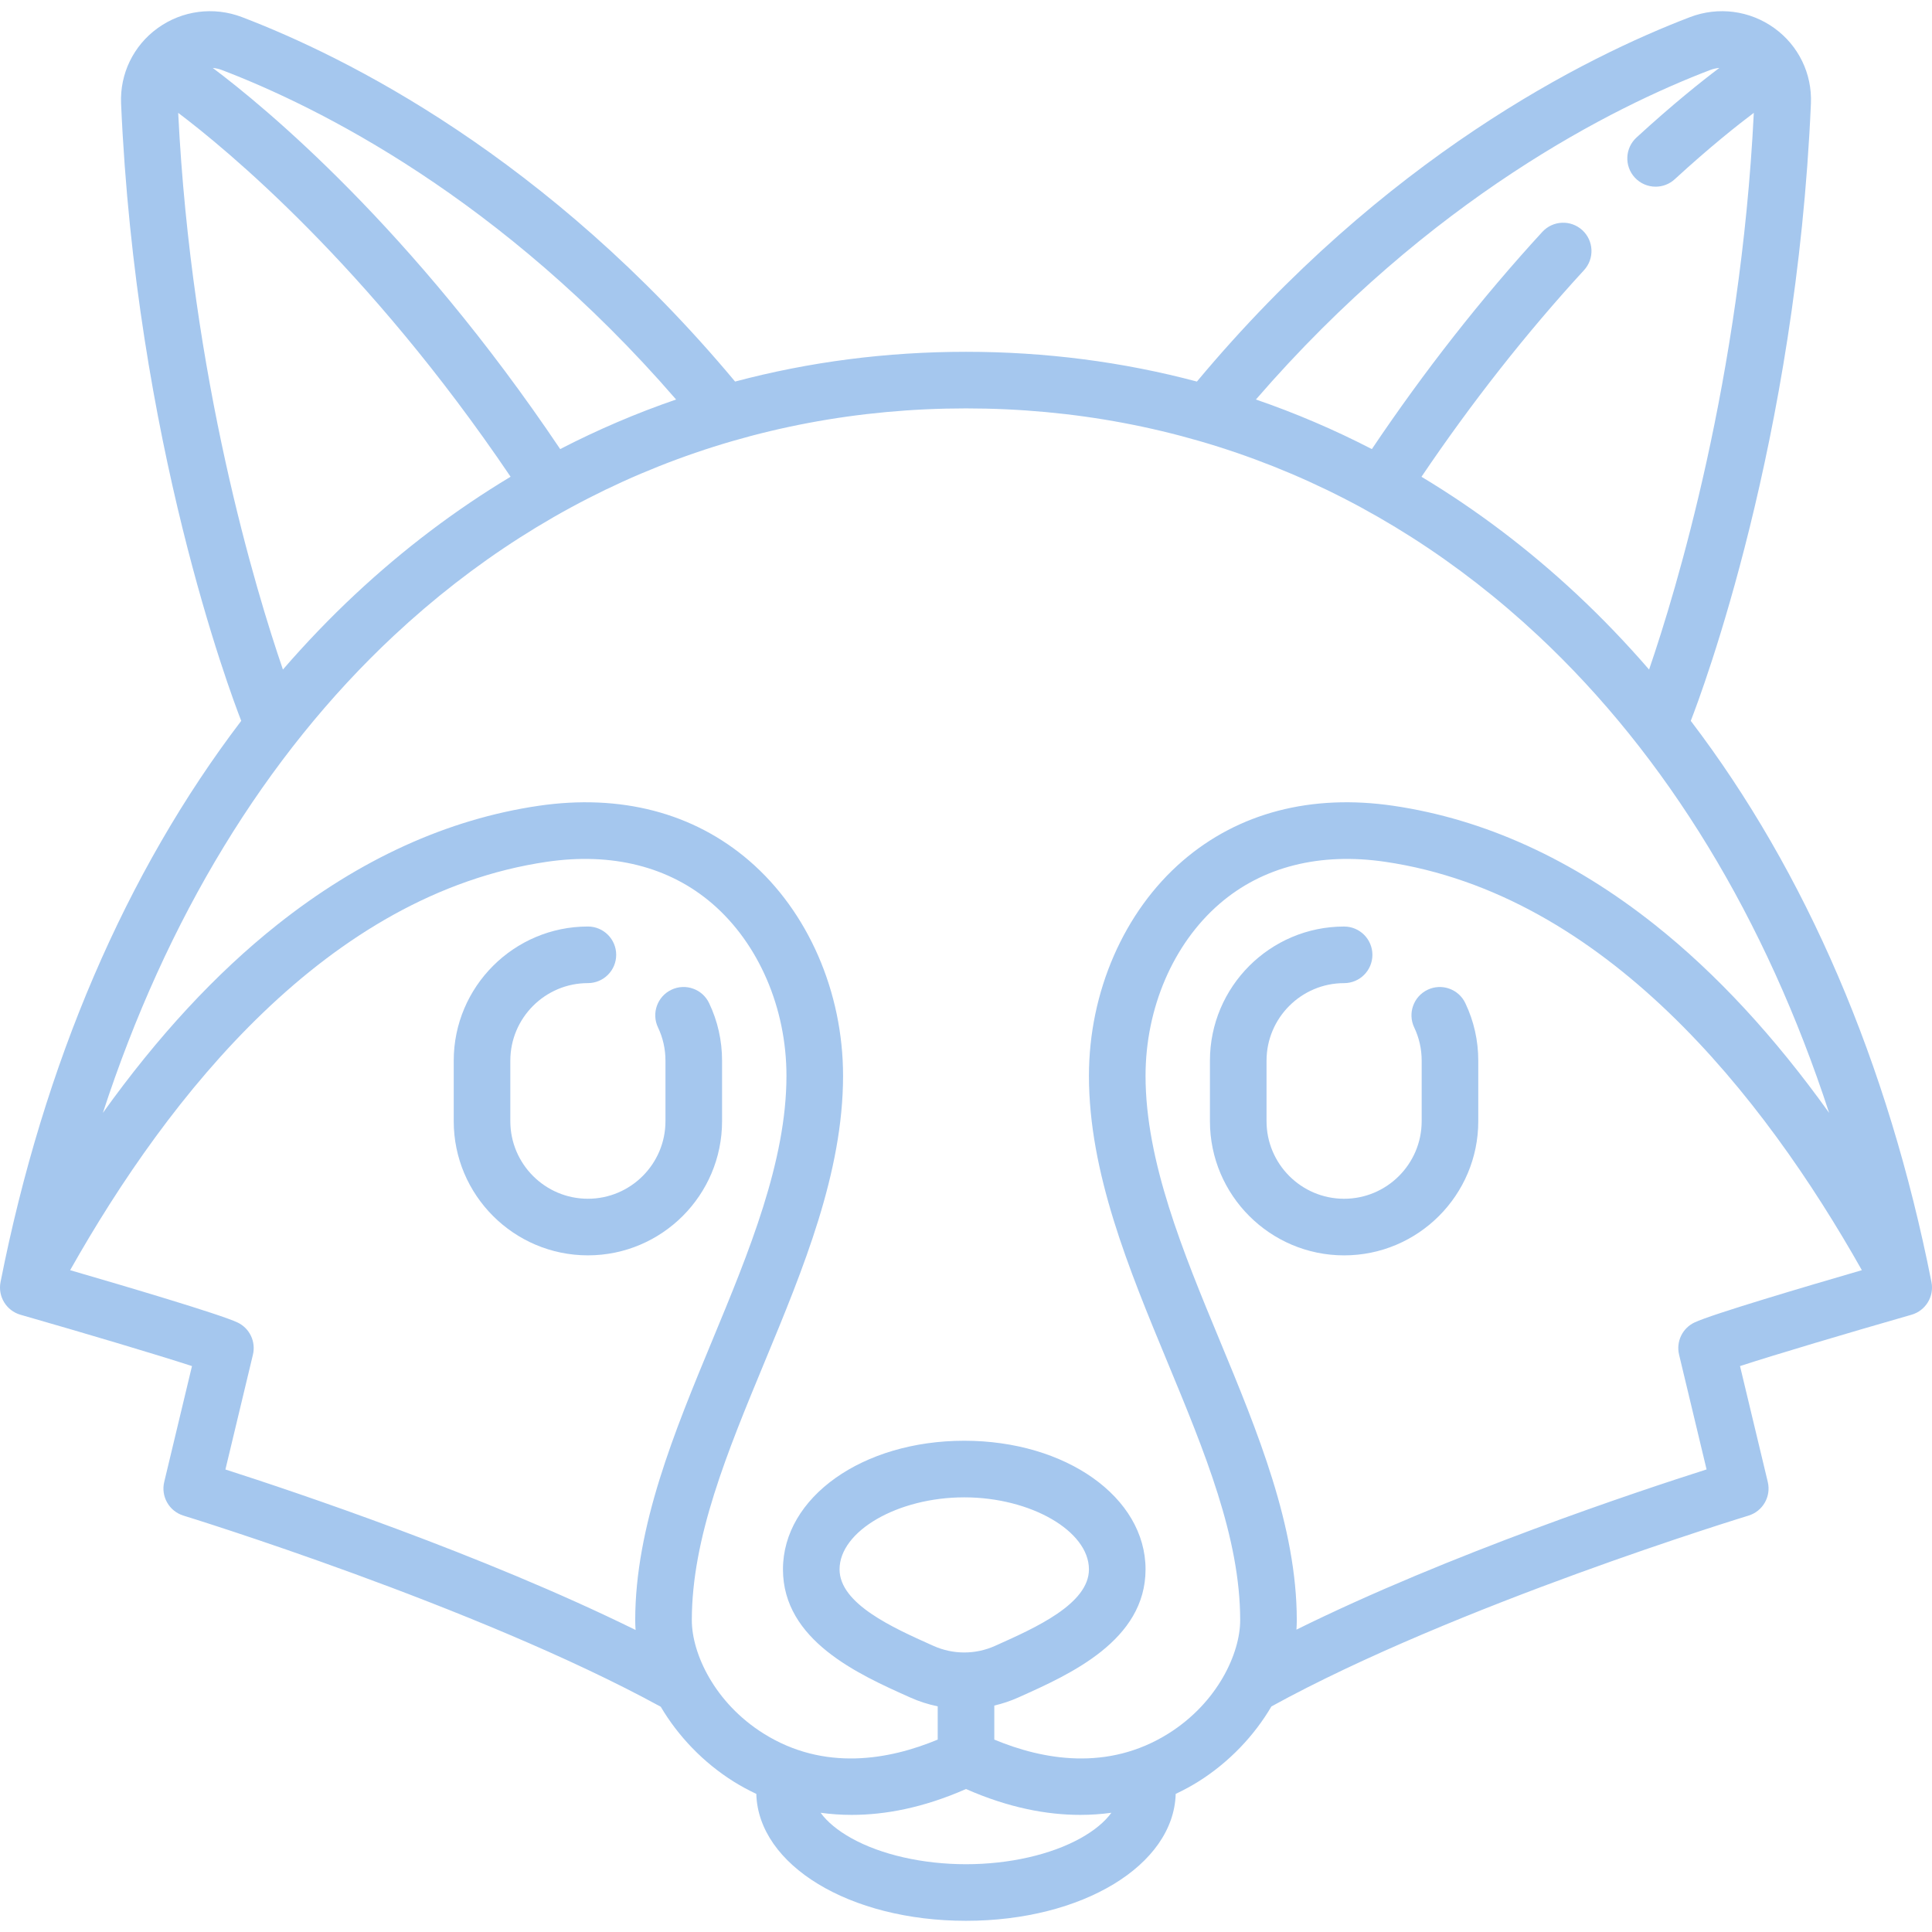<?xml version="1.0" encoding="iso-8859-1"?>
<!-- Generator: Adobe Illustrator 19.0.0, SVG Export Plug-In . SVG Version: 6.00 Build 0)  -->
<svg version="1.1" id="Capa_1" fill="rgb(165, 199, 238)" xmlns="http://www.w3.org/2000/svg" xmlns:xlink="http://www.w3.org/1999/xlink" x="0px" y="0px"
	 viewBox="0 0 512.001 512.001" style="enable-background:new 0 0 512.001 512.001;" xml:space="preserve">
<g>
	<g>
		<path d="M511.858,339.761c-11.484-58.095-33.281-108.685-63.785-148.724c2.986-7.663,27.947-74.106,31.841-163.606
			c0.343-7.885-3.283-15.354-9.699-19.98c-6.501-4.688-14.857-5.775-22.354-2.911c-27.496,10.505-80.939,37.009-130.667,96.578
			c-19.641-5.221-40.121-7.886-61.194-7.886s-41.553,2.664-61.194,7.886C145.08,41.55,91.64,15.045,64.141,4.538
			C56.644,1.676,48.287,2.763,41.787,7.45c-6.416,4.626-10.042,12.095-9.699,19.98c3.894,89.5,28.854,155.943,31.841,163.606
			C33.425,231.075,11.628,281.665,0.143,339.76c-0.756,3.824,1.543,7.589,5.29,8.664c17.261,4.951,36.088,10.557,45.444,13.602
			l-7.357,30.709c-0.923,3.853,1.31,7.758,5.098,8.919c0.772,0.236,77.579,23.902,126.489,50.653
			c4.588,7.779,11.271,14.794,19.322,19.834c1.701,1.065,3.712,2.185,6,3.259c0.527,18.911,24.738,33.636,55.572,33.636
			s55.044-14.725,55.572-33.636c2.289-1.074,4.3-2.194,6-3.259c8.079-5.058,14.78-12.104,19.37-19.916
			c48.879-26.882,125.652-50.333,126.423-50.567c3.797-1.153,6.039-5.065,5.115-8.924l-7.357-30.709
			c9.356-3.045,28.183-8.651,45.444-13.602C510.315,347.35,512.614,343.584,511.858,339.761z M453.215,18.551
			c0.8-0.306,1.615-0.479,2.429-0.549c-4.673,3.517-12.316,9.597-21.959,18.445c-3.053,2.801-3.256,7.545-0.456,10.597
			c1.479,1.612,3.5,2.429,5.528,2.429c1.812,0,3.629-0.652,5.068-1.974c9.284-8.518,16.632-14.343,20.954-17.593
			c-3.487,70.336-20.606,126.694-27.752,147.532c-6.082-7.018-12.451-13.668-19.119-19.902
			c-12.88-12.041-26.664-22.45-41.202-31.185c13.278-19.647,27.751-38.066,43.079-54.756c2.802-3.051,2.6-7.795-0.451-10.597
			c-3.051-2.801-7.794-2.6-10.598,0.451c-16.104,17.537-31.291,36.902-45.178,57.563c-9.941-5.132-20.196-9.521-30.727-13.14
			C379.166,52.324,427.839,28.246,453.215,18.551z M58.787,18.551c25.378,9.696,74.048,33.775,120.384,87.323
			c-10.527,3.618-20.778,8.005-30.716,13.135C108.996,60.298,70.091,28.28,56.381,18.003C57.187,18.075,57.994,18.248,58.787,18.551
			z M47.223,29.91c12.442,9.372,50.135,40.277,88.088,96.433c-14.543,8.737-28.332,19.148-41.216,31.194
			c-6.668,6.234-13.038,12.883-19.119,19.901C67.83,156.602,50.71,100.246,47.223,29.91z M168.437,431.961
			c-40.587-20-90.703-36.757-108.7-42.53l7.292-30.436c0.825-3.447-0.874-7.001-4.075-8.522
			c-4.571-2.171-29.802-9.629-44.365-13.862c26.164-46.393,68.234-99.664,126.28-108.218c17.356-2.559,32.547,1.287,43.933,11.116
			c12.284,10.607,19.618,27.651,19.618,45.593c0,22.687-9.98,46.768-19.632,70.056c-10.053,24.256-20.448,49.338-20.448,74.234
			C168.339,430.245,168.377,431.102,168.437,431.961z M286.364,487.145c-7.872,4.38-18.939,6.893-30.363,6.893
			s-22.491-2.512-30.363-6.893c-3.655-2.034-6.433-4.349-8.166-6.739c2.595,0.352,5.336,0.56,8.234,0.56
			c8.789,0,18.946-1.851,30.296-6.857c11.351,5.007,21.506,6.857,30.296,6.857c2.897,0,5.638-0.208,8.234-0.56
			C292.797,482.796,290.019,485.111,286.364,487.145z M247.398,436.184l-0.468-0.209c-10.313-4.622-24.438-10.952-24.438-20.077
			c0-10.167,15.441-19.086,33.044-19.086c17.604,0,33.045,8.918,33.045,19.086c0,9.125-14.126,15.455-24.439,20.077l-0.467,0.209
			C258.504,438.503,252.57,438.503,247.398,436.184z M309.613,459.429c-16.092,10.073-33.308,6.916-46.112,1.58v-9.018
			c2.151-0.503,4.266-1.202,6.312-2.119l0.464-0.208c13.263-5.943,33.306-14.925,33.306-33.766
			c0-19.114-21.104-34.086-48.045-34.086c-26.94,0-48.044,14.972-48.044,34.086c0,18.84,20.041,27.822,33.303,33.765l0.466,0.208
			c2.34,1.049,4.769,1.822,7.239,2.33v8.808c-12.805,5.337-30.021,8.494-46.112-1.58c-13.088-8.193-19.049-21.313-19.049-30.036
			c0-21.911,9.377-44.537,19.305-68.492c10.214-24.644,20.775-50.127,20.775-75.799c0-22.241-9.276-43.529-24.815-56.946
			c-14.784-12.765-34.123-17.813-55.923-14.603c-24.072,3.547-47.371,14.158-69.249,31.538
			c-16.25,12.908-31.688,29.599-46.169,49.835c16.79-51.415,42.986-94.561,77.075-126.432
			c42.17-39.424,94.613-60.263,151.662-60.263s109.492,20.839,151.662,60.263c34.091,31.872,60.288,75.021,77.078,126.439
			c-14.482-20.236-29.92-36.933-46.171-49.842c-21.878-17.38-45.177-27.991-69.249-31.538c-21.803-3.215-41.139,1.837-55.923,14.603
			c-15.539,13.417-24.815,34.705-24.815,56.946c0,25.672,10.562,51.155,20.775,75.799c9.928,23.955,19.305,46.581,19.305,68.492
			C328.661,438.115,322.701,451.235,309.613,459.429z M449.048,350.474c-3.201,1.52-4.901,5.074-4.075,8.521l7.288,30.421
			c-18.017,5.738-68.117,22.39-108.69,42.456c0.056-0.829,0.091-1.656,0.091-2.479c0-24.896-10.396-49.978-20.448-74.234
			c-9.651-23.288-19.632-47.37-19.632-70.056c0-17.942,7.334-34.986,19.618-45.593c11.385-9.83,26.577-13.673,43.933-11.116
			c58.045,8.554,100.117,61.825,126.28,108.218C478.85,340.845,453.619,348.303,449.048,350.474z"/>
	</g>
</g>
<g>
	<g>
		<path d="M187.927,265.845c-1.777-3.741-6.253-5.332-9.993-3.555c-3.741,1.778-5.333,6.252-3.556,9.993
			c1.312,2.759,1.977,5.723,1.977,8.81v16.032c0,11.335-9.222,20.557-20.556,20.557c-11.335,0-20.557-9.222-20.557-20.557v-16.032
			c0-11.335,9.222-20.557,20.557-20.557c4.143,0,7.5-3.358,7.5-7.5c0-4.142-3.357-7.5-7.5-7.5
			c-19.606,0-35.557,15.951-35.557,35.557v16.032c0,19.606,15.95,35.557,35.557,35.557c19.606,0.001,35.556-15.95,35.556-35.556
			v-16.032C191.354,275.762,190.202,270.632,187.927,265.845z"/>
	</g>
</g>
<g>
	<g>
		<path d="M388.331,265.849c-1.777-3.74-6.253-5.332-9.993-3.554c-3.741,1.778-5.333,6.252-3.556,9.993
			c1.312,2.759,1.977,5.723,1.977,8.81v16.032c0,11.334-9.222,20.556-20.557,20.556c-11.334,0-20.556-9.222-20.556-20.556v-16.032
			c0-11.335,9.222-20.557,20.556-20.557c4.143,0,7.5-3.358,7.5-7.5c0-4.142-3.357-7.5-7.5-7.5
			c-19.605,0-35.556,15.951-35.556,35.557v16.032c0,19.606,15.95,35.556,35.556,35.556c19.606,0,35.557-15.95,35.557-35.556v-16.032
			C391.759,275.766,390.606,270.636,388.331,265.849z"/>
	</g>
</g>
<g>
</g>
<g>
</g>
<g>
</g>
<g>
</g>
<g>
</g>
<g>
</g>
<g>
</g>
<g>
</g>
<g>
</g>
<g>
</g>
<g>
</g>
<g>
</g>
<g>
</g>
<g>
</g>
<g>
</g>
</svg>
